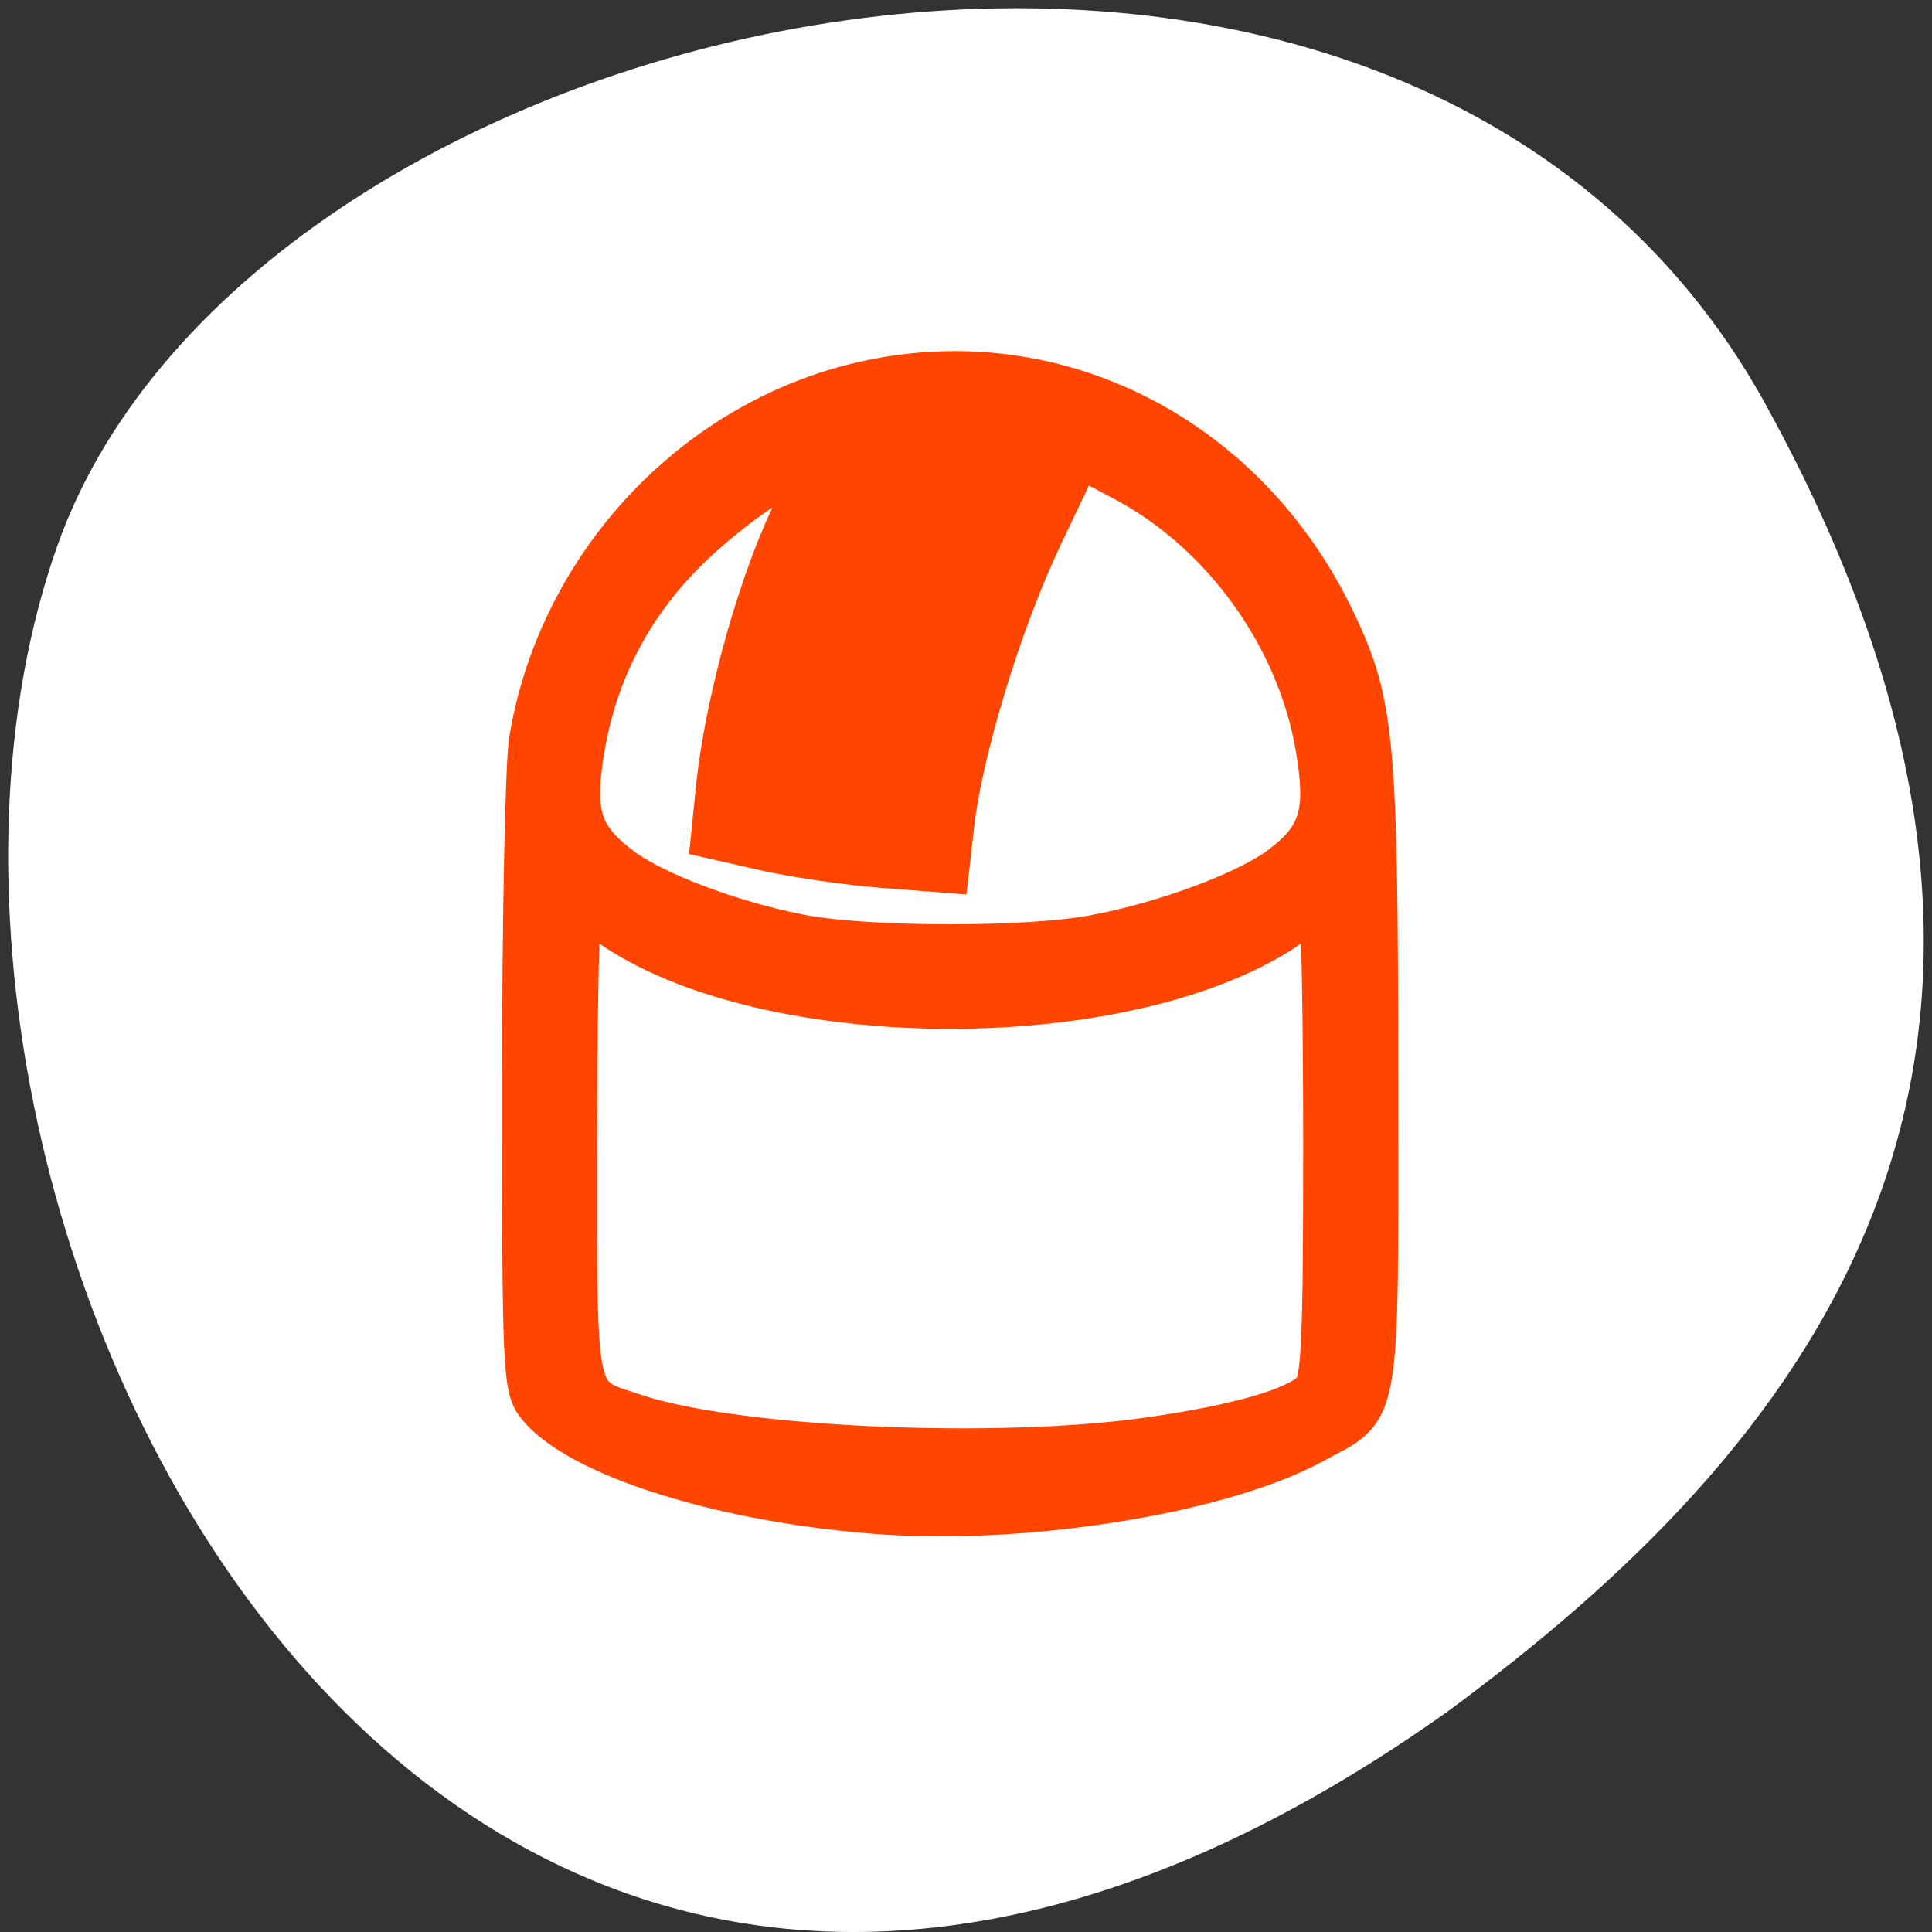 <svg xmlns="http://www.w3.org/2000/svg" viewBox="0 0 256 256"><rect x="0" y="0" width="256" height="256" fill="#333333" stroke="none"/><path d="m 260.02 66.64 c -48.541 -88.14 -200.63 -53.931 -226.36 18.64 -30.66 86.45 49.14 250.63 184.3 154.45 45.527 -33.585 90.6 -84.949 42.05 -173.09 z" transform="translate(-26.04 -13.02)" style="fill:#fff;color:#000"/><path d="m 8 1036.4 a 7 6 0 0 0 -0.92 0.059 7 6 0 0 0 -0.162 0.018 h -0.004 a 7 6 0 0 0 -5.914 5.9 7 3 0 0 0 0.012 0.1 7 2 0 0 1 -0.012 -0.1 v 8 a 7 2 0 0 0 7 2 7 2 0 0 0 7 -2 v -8 a 7 6 0 0 0 -4.316 -5.535 h 0.002 a 7 6 0 0 0 -0.055 -0.018 7 6 0 0 0 -0.391 -0.119 7 6 0 0 0 -0.281 -0.08 7 6 0 0 0 -0.381 -0.082 7 6 0 0 0 -0.303 -0.059 7 6 0 0 0 -0.371 -0.045 7 6 0 0 0 -0.328 -0.035 7 6 0 0 0 -0.577 -0.1 z m 2.115 1.326 a 6 5 0 0 1 3.885 4.7 6 2 0 0 1 -6 2 6 2 0 0 1 -6 -2 6 5 0 0 1 3.752 -4.633 c -1.024 1.486 -1.561 3.427 -1.711 5.133 a 6 2 0 0 0 3.959 0.5 c 0.299 -2.495 1.193 -4.245 2.115 -5.674 z m -8.115 6.2 a 7 3 0 0 0 6 1.463 7 3 0 0 0 6 -1.461 v 6.461 a 6 1 0 0 1 -6 1 6 1 0 0 1 -6 -1 v -6.463 z" transform="matrix(8.15 0 0 9.555 60.683 -9854.29)" style="opacity:0.5"/><path d="m 117.31 200.57 c -20.942 -1.39 -40.748 -7.561 -46.1 -14.363 -1.825 -2.32 -1.929 -4.621 -1.924 -42.508 0.003 -22.03 0.419 -42.558 0.923 -45.616 3.719 -22.539 20.783 -41.38 42.602 -47.03 25.897 -6.711 52.2 6.186 64.15 31.456 5.066 10.708 5.522 15.663 5.541 60.18 0.02 46.649 0.569 43.593 -8.737 48.613 -11.868 6.402 -37.15 10.552 -56.46 9.27 z m 34.883 -9.997 c 11.628 -1.648 19.423 -3.87 21.752 -6.199 1.265 -1.265 1.503 -6.451 1.503 -32.775 0 -17.2 -0.271 -31.27 -0.602 -31.27 -0.331 0 -1.902 0.925 -3.49 2.056 -20.921 14.897 -69.984 14.897 -90.9 0 -1.588 -1.131 -3.159 -2.056 -3.49 -2.056 -0.331 0 -0.602 14.07 -0.602 31.27 0 35.15 -0.443 33.13 7.891 35.901 13.216 4.39 47.665 5.948 67.943 3.074 z m -6.914 -66.62 c 9.378 -1.801 20.1 -5.819 24.518 -9.191 5.159 -3.935 6.09 -7.083 4.638 -15.69 -2.463 -14.605 -12.381 -28.418 -25.377 -35.34 l -6.02 -3.208 l -4.972 10.437 c -5.375 11.282 -10.628 28.434 -11.752 38.38 l -0.703 6.21 l -8.568 -0.659 c -4.712 -0.362 -11.757 -1.384 -15.654 -2.27 l -7.087 -1.612 l 0.673 -6.567 c 1.21 -11.814 5.839 -28.16 10.637 -37.566 1.228 -2.407 2.02 -4.591 1.754 -4.854 -1.082 -1.082 -9.121 4.111 -15.28 9.873 -7.949 7.435 -12.937 16.652 -14.714 27.18 -1.464 8.68 -0.526 11.751 4.839 15.843 4.289 3.271 14.327 7.097 23.469 8.944 8.911 1.801 30.441 1.852 39.597 0.094 z" style="fill:#ff4500;stroke:#ff4500;fill-rule:evenodd;stroke-width:5.535"/></svg>
